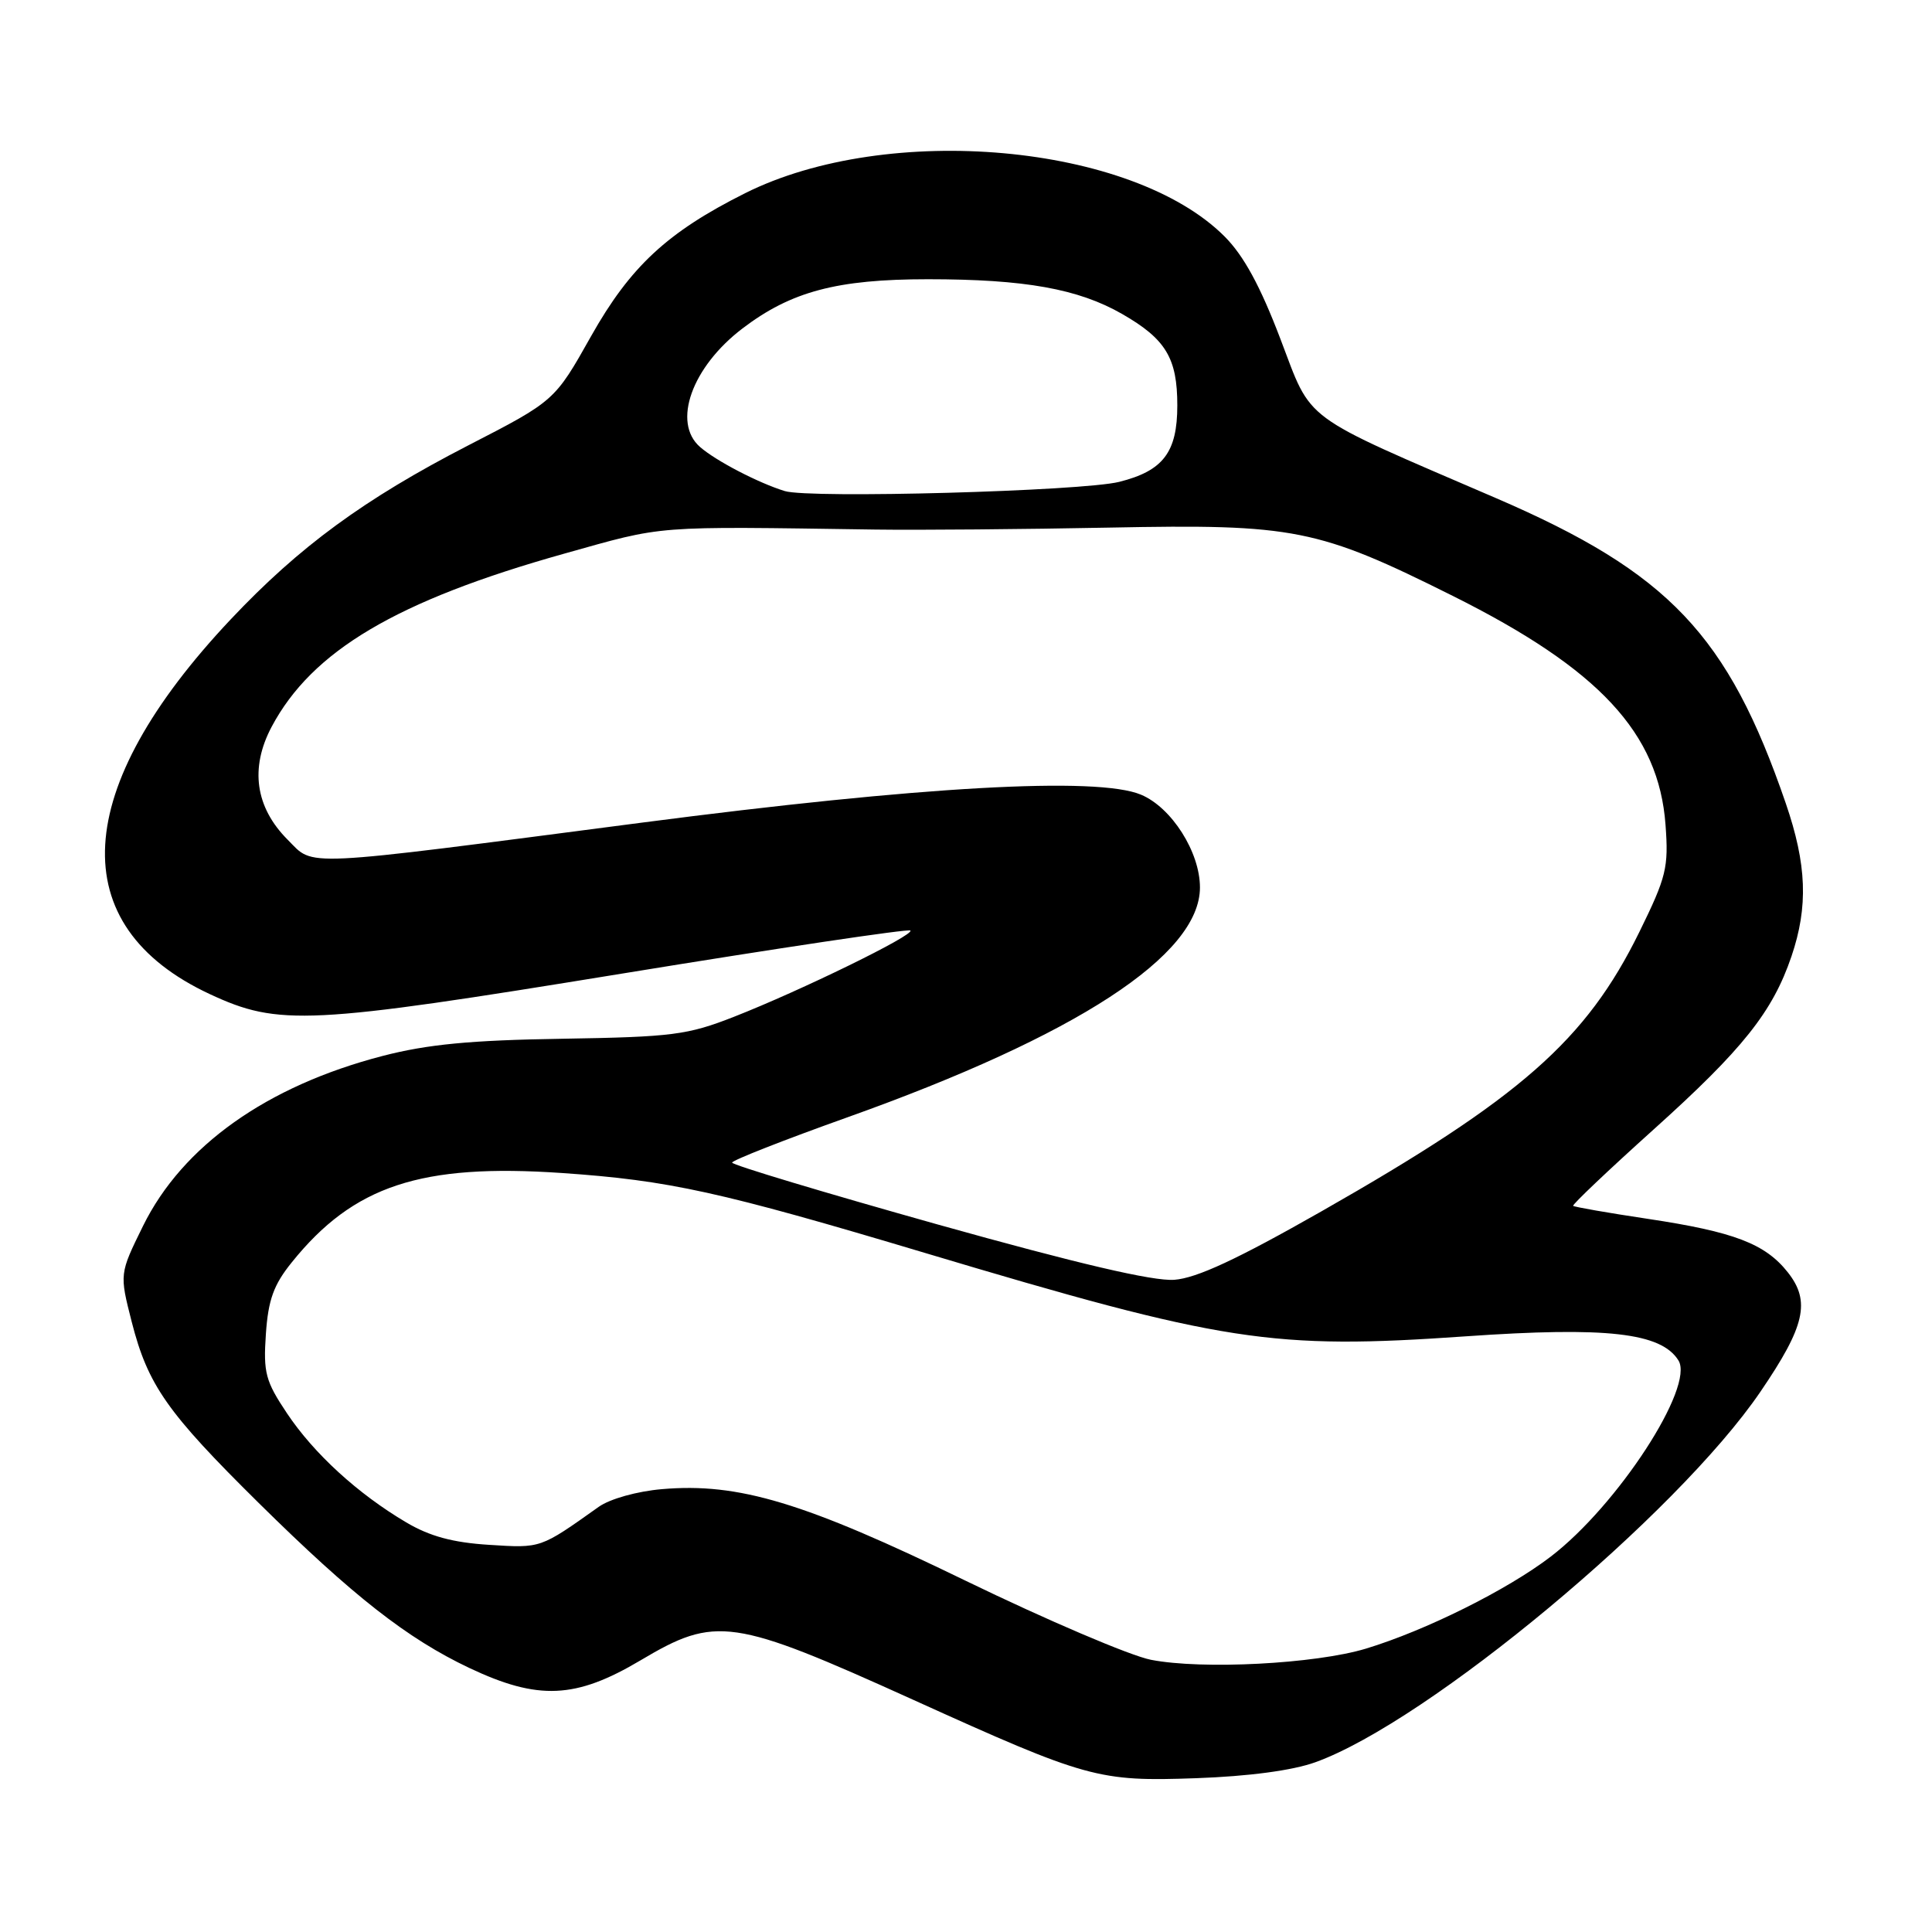 <?xml version="1.0" encoding="UTF-8" standalone="no"?>
<!DOCTYPE svg PUBLIC "-//W3C//DTD SVG 1.1//EN" "http://www.w3.org/Graphics/SVG/1.1/DTD/svg11.dtd" >
<svg xmlns="http://www.w3.org/2000/svg" xmlns:xlink="http://www.w3.org/1999/xlink" version="1.1" viewBox="0 0 256 256">
 <g >
 <path fill="currentColor"
d=" M 174.28 233.51 C 189.20 228.15 222.20 200.67 233.28 184.39 C 239.18 175.73 239.93 172.45 236.91 168.61 C 233.91 164.80 229.78 163.22 218.32 161.50 C 213.04 160.71 208.60 159.93 208.45 159.78 C 208.30 159.63 213.08 155.09 219.07 149.70 C 230.92 139.05 234.88 134.08 237.38 126.72 C 239.62 120.11 239.41 114.55 236.62 106.43 C 228.97 84.15 221.12 75.88 198.29 66.03 C 172.05 54.72 173.93 56.10 169.66 44.91 C 166.99 37.89 164.79 33.86 162.26 31.33 C 149.98 19.04 117.66 16.13 98.73 25.60 C 88.43 30.76 83.52 35.32 78.33 44.53 C 73.50 53.12 73.50 53.12 62.00 59.04 C 48.29 66.11 39.68 72.41 30.58 82.06 C 9.36 104.56 8.35 122.66 27.81 131.73 C 36.94 135.98 40.85 135.79 82.34 129.02 C 103.15 125.62 120.38 123.05 120.63 123.30 C 121.21 123.88 106.11 131.26 97.28 134.72 C 91.09 137.15 89.10 137.40 74.50 137.64 C 62.32 137.83 56.63 138.38 50.69 139.92 C 35.36 143.90 24.17 151.84 18.95 162.45 C 15.83 168.79 15.83 168.79 17.45 175.14 C 19.60 183.55 22.13 187.15 34.29 199.16 C 46.80 211.51 53.97 217.12 62.20 221.02 C 71.32 225.33 76.28 225.11 84.88 220.00 C 94.86 214.07 97.03 214.38 121.00 225.23 C 144.07 235.68 145.53 236.08 158.50 235.62 C 165.47 235.37 171.25 234.60 174.28 233.51 Z  M 152.50 219.93 C 149.75 219.39 138.72 214.68 127.98 209.47 C 106.58 199.07 97.86 196.44 87.71 197.32 C 84.42 197.60 80.82 198.61 79.34 199.66 C 71.54 205.20 71.73 205.14 64.82 204.70 C 60.01 204.40 56.94 203.57 53.82 201.72 C 47.42 197.94 41.60 192.62 38.02 187.26 C 35.18 183.01 34.88 181.89 35.23 176.77 C 35.54 172.23 36.26 170.24 38.66 167.27 C 46.84 157.10 55.77 154.15 74.46 155.43 C 88.67 156.41 95.38 157.89 122.50 166.00 C 162.20 177.88 168.57 178.86 194.23 177.07 C 212.89 175.77 220.11 176.59 222.40 180.26 C 224.58 183.75 214.34 199.48 205.48 206.26 C 199.72 210.67 188.91 216.05 181.00 218.45 C 174.29 220.48 159.30 221.26 152.50 219.93 Z  M 124.25 162.25 C 109.26 158.04 97.00 154.36 97.01 154.05 C 97.01 153.75 103.88 151.05 112.26 148.06 C 142.68 137.21 159.00 126.57 159.00 117.59 C 159.00 112.91 155.25 107.00 151.19 105.30 C 145.42 102.87 121.97 104.19 85.00 109.01 C 39.11 114.99 41.71 114.86 38.13 111.28 C 33.83 106.98 33.09 101.78 35.99 96.31 C 41.34 86.24 52.54 79.60 74.73 73.37 C 88.25 69.58 86.20 69.74 116.00 70.17 C 121.78 70.25 135.72 70.13 147.00 69.91 C 171.52 69.42 174.63 70.04 192.50 78.96 C 211.91 88.65 219.80 97.14 220.69 109.29 C 221.11 114.96 220.81 116.19 217.22 123.50 C 210.17 137.85 201.47 145.50 175.10 160.51 C 163.94 166.86 158.57 169.36 155.60 169.58 C 152.81 169.79 142.82 167.45 124.25 162.25 Z  M 103.99 65.07 C 100.50 64.00 94.83 61.05 92.75 59.22 C 89.05 55.98 91.67 48.64 98.36 43.54 C 104.81 38.62 110.90 37.00 122.96 37.00 C 135.78 37.00 142.89 38.27 148.70 41.61 C 154.48 44.93 156.00 47.46 156.00 53.72 C 156.00 59.93 154.13 62.39 148.30 63.85 C 143.38 65.08 107.27 66.08 103.99 65.07 Z "/>
</g>
</svg>